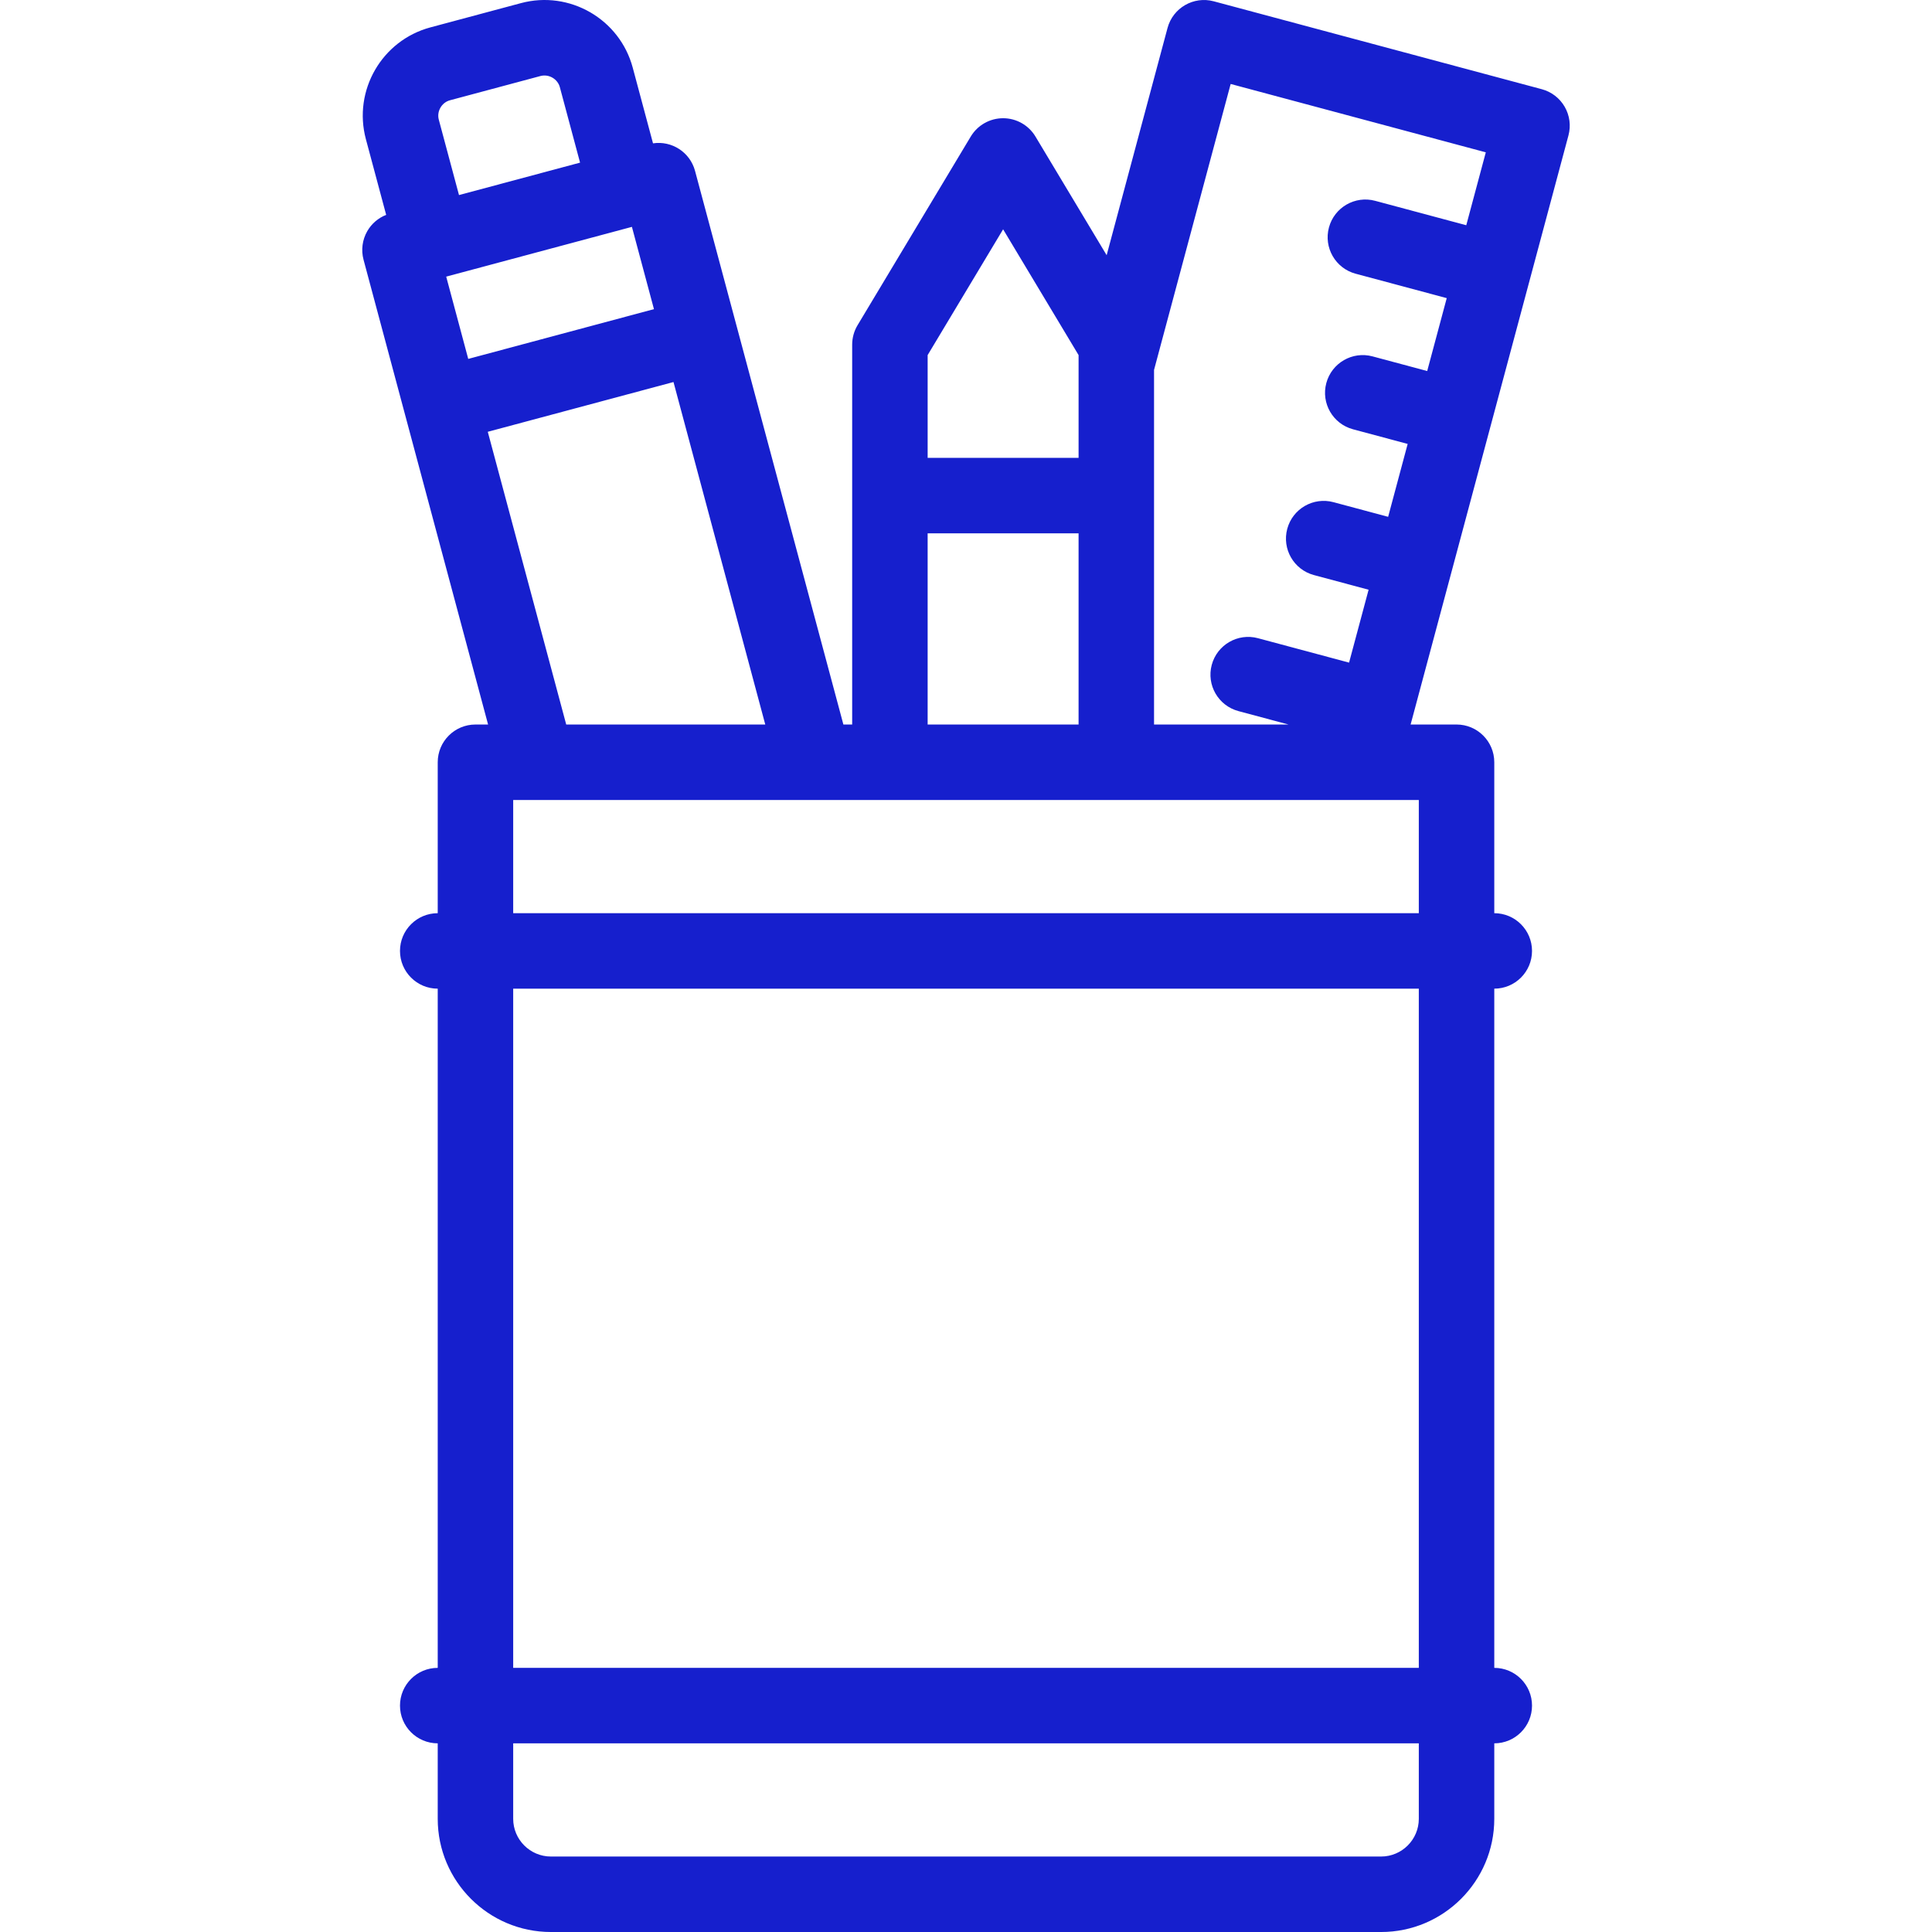 <?xml version="1.0"?>
<svg xmlns="http://www.w3.org/2000/svg" id="Layer_1" enable-background="new 0 0 512.006 512.006" height="512px" viewBox="0 0 512.006 512.006" width="512px" class=""><g><path clip-rule="evenodd" d="m414.664 28.298c-1.326-2.297-3.51-3.973-6.072-4.659l-86.933-23.293c-5.337-1.431-10.817 1.737-12.247 7.071l-16.134 60.213-18.865-31.443c-1.808-3.013-5.063-4.855-8.575-4.855s-6.768 1.843-8.575 4.855l-30 50.002c-.932 1.554-1.425 3.332-1.425 5.145v100.671.001h-2.328l-39.314-146.719c-1.331-4.965-6.171-8.047-11.137-7.298l-5.374-20.056c-3.452-12.884-16.741-20.559-29.627-17.105l-23.989 6.428c-12.884 3.453-20.557 16.744-17.104 29.628l5.375 20.057c-2.093.824-3.862 2.331-4.998 4.299-1.326 2.297-1.686 5.026-.999 7.588l33.006 123.18h-3.346c-5.523 0-10 4.478-10 10v40.001c-5.523 0-10 4.478-10 10s4.477 10 10 10v179.998c-5.523 0-10 4.478-10 10s4.477 10 10 10v20.002c0 16.542 13.458 29.999 30 29.999h220.001c16.542 0 30-13.457 30-29.999v-20.002c5.522 0 10-4.478 10-10s-4.478-10-10-10v-180c5.522 0 10-4.478 10-10s-4.478-10-10-10v-40.001c0-5.522-4.478-10-10-10h-12.173l41.832-156.12c.687-2.562.327-5.291-.999-7.588zm-88.521-6.046 67.614 18.117-5.177 19.321h-.001l-24.147-6.471c-5.332-1.433-10.817 1.736-12.247 7.071-1.43 5.334 1.736 10.817 7.071 12.247l24.147 6.471-5.176 19.319h-.001l-14.488-3.882c-5.337-1.43-10.817 1.737-12.247 7.071-1.43 5.335 1.736 10.818 7.071 12.247l14.488 3.882-5.176 19.319h-.001l-14.488-3.882c-5.338-1.429-10.817 1.737-12.247 7.071-1.43 5.335 1.736 10.818 7.071 12.247l14.488 3.882-5.177 19.319-24.147-6.471c-5.332-1.428-10.817 1.737-12.247 7.071s1.736 10.817 7.071 12.247l13.276 3.558h-35.637v-.001-93.976zm-60.305 38.518 20 33.334v27.231h-40v-27.231zm-20.001 131.235v-50.67h40v50.67.001zm-127.587-118.695 49.216-13.188 5.842 21.804-49.217 13.187zm.997-46.737 23.988-6.428c2.194-.587 4.544.769 5.132 2.963l5.357 19.991-32.083 8.596-5.357-19.99c-.589-2.193.769-4.544 2.963-5.132zm10.021 87.859 49.217-13.188 24.32 90.762h-52.751zm246.736 367.575c0 5.514-4.486 9.999-10 9.999h-220.001c-5.514 0-10-4.485-10-9.999v-20.002h240.001zm0-40.002h-240.001v-179.998h240.001zm0-199.998h-240.001v-30.001h240.001z" fill-rule="evenodd" data-original="#000000" class="active-path" data-old_color="#000000" fill="#161FCD"/></g> </svg>
